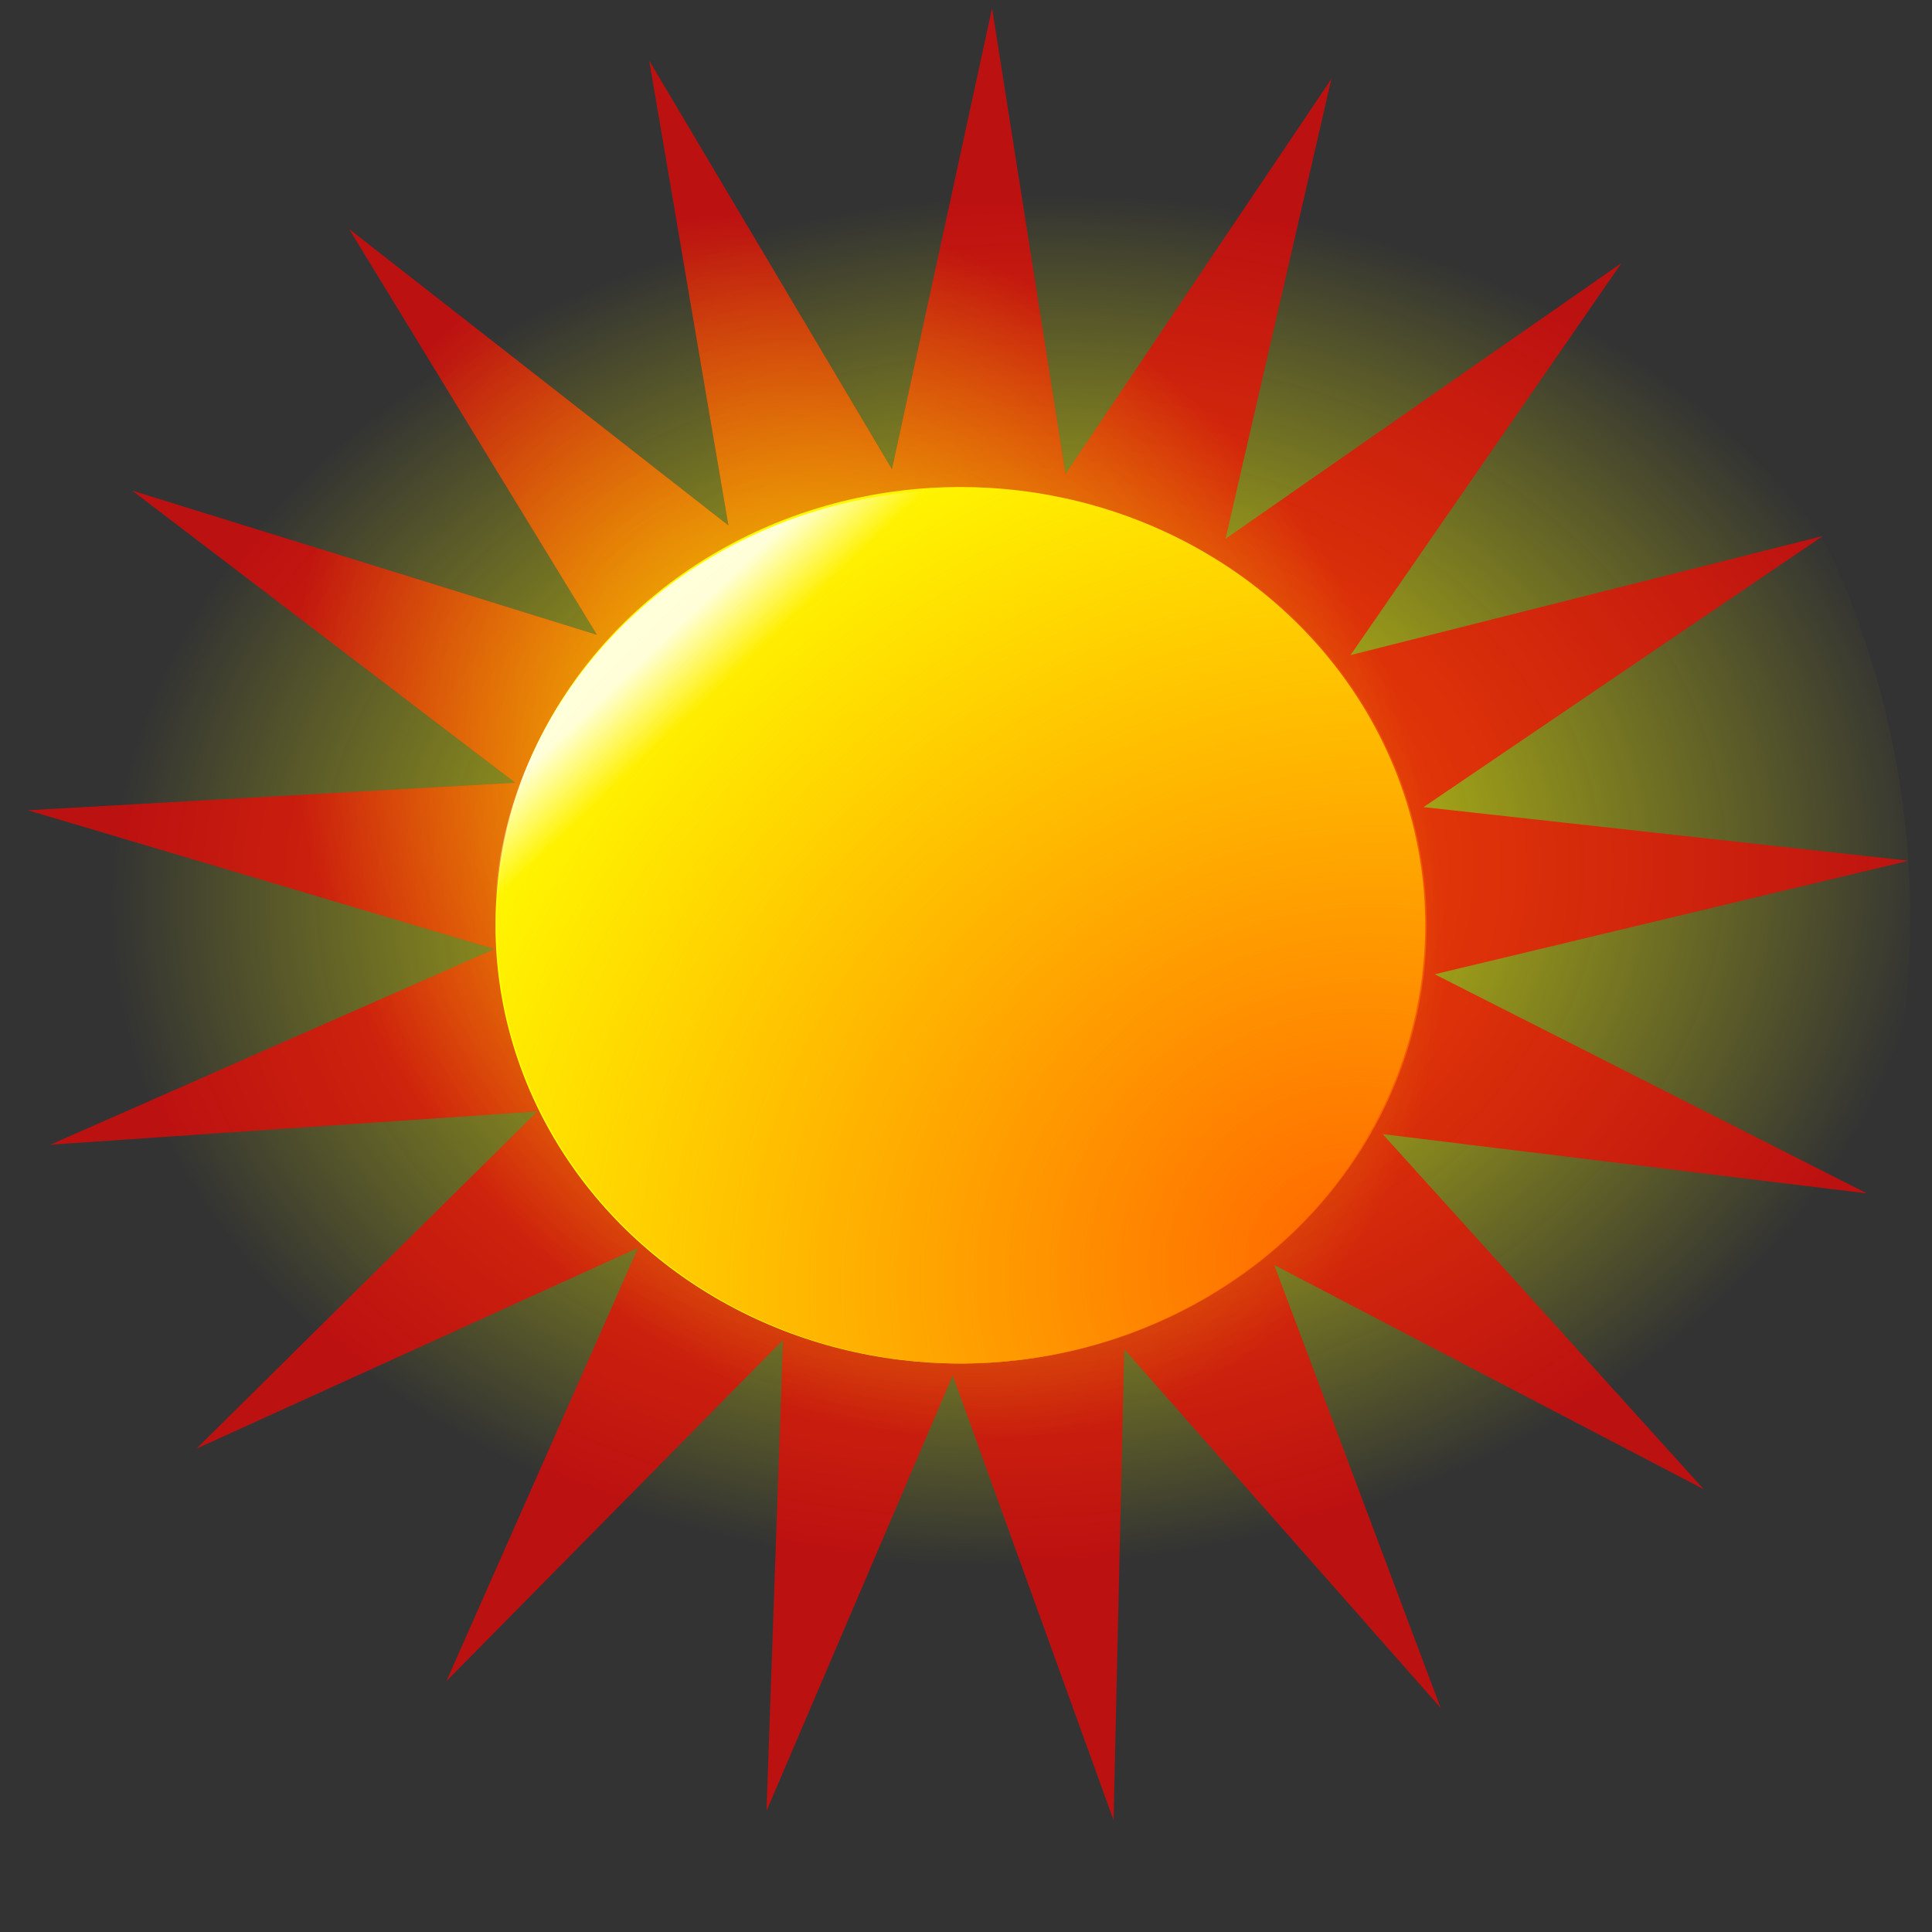 <?xml version="1.0" encoding="UTF-8" standalone="no"?>
<svg
   xmlns:dc="http://purl.org/dc/elements/1.1/"
   xmlns:cc="http://creativecommons.org/ns#"
   xmlns:rdf="http://www.w3.org/1999/02/22-rdf-syntax-ns#"
   xmlns:svg="http://www.w3.org/2000/svg"
   xmlns="http://www.w3.org/2000/svg"
   xmlns:xlink="http://www.w3.org/1999/xlink"
   xmlns:sodipodi="http://sodipodi.sourceforge.net/DTD/sodipodi-0.dtd"
   xmlns:inkscape="http://www.inkscape.org/namespaces/inkscape"
   width="72"
   height="72"
   viewBox="0 0 24 24"
   fill="none"
   stroke="#ff8400"
   stroke-width="2"
   stroke-linecap="round"
   stroke-linejoin="round"
   class="feather feather-sun"
   version="1.1"
   id="svg20"
   sodipodi:docname="mysun.svg"
   inkscape:version="1.0 (4035a4fb49, 2020-05-01)">
  <rect x="0" y="0" width="24" height="24" fill="#333333" stroke="none"/>
  <defs
     id="defs24">
    <linearGradient
       id="linearGradient1369"
       inkscape:collect="always">
      <stop
         id="stop1365"
         offset="0"
         style="stop-color:#ffff00;stop-opacity:1;" />
      <stop
         id="stop1367"
         offset="1"
         style="stop-color:#ffff00;stop-opacity:0;" />
    </linearGradient>
    <linearGradient
       id="linearGradient209"
       inkscape:collect="always">
      <stop
         id="stop205"
         offset="0"
         style="stop-color:#ffffff;stop-opacity:1;" />
      <stop
         id="stop207"
         offset="1"
         style="stop-color:#ffffff;stop-opacity:0;" />
    </linearGradient>
    <linearGradient
       id="linearGradient111"
       inkscape:collect="always">
      <stop
         id="stop107"
         offset="0"
         style="stop-color:#ff6600;stop-opacity:1;" />
      <stop
         id="stop109"
         offset="1"
         style="stop-color:#ff6600;stop-opacity:0;" />
    </linearGradient>
    <clipPath
       id="clipPath43"
       clipPathUnits="userSpaceOnUse">
      <path
         d="M -14.698,-14.371 V 38.988 H 38.661 V -14.371 Z M 0.118,14.568 c 0.019,0.009 0.032,0.048 0.045,0.084 0.107,-0.038 0.087,6.66e-4 0.029,0.059 0.09,0.121 0.179,0.243 0.275,0.359 0.468,0.574 0.966,1.126 1.51,1.628 0.089,0.078 0.178,0.157 0.268,0.234 0.079,0.068 0.162,0.131 0.239,0.201 0.096,0.088 0.186,0.184 0.28,0.275 0.145,0.139 0.291,0.278 0.437,0.417 0.701,0.666 0.363,0.366 1.086,0.964 0.12,0.077 0.235,0.161 0.359,0.229 0.69,0.377 0.091,-0.051 0.928,0.461 0.626,0.383 1.292,0.883 1.816,1.382 0.296,0.281 0.55,0.605 0.824,0.907 0.272,0.3 -0.043,0.561 -0.315,0.261 C 7.628,21.731 7.378,21.413 7.087,21.136 6.593,20.668 5.937,20.179 5.345,19.819 4.569,19.346 5.125,19.747 4.474,19.39 4.333,19.313 4.203,19.219 4.067,19.134 3.302,18.507 3.648,18.814 2.919,18.122 2.772,17.984 2.626,17.845 2.481,17.705 2.386,17.613 2.294,17.516 2.197,17.426 2.128,17.363 2.052,17.307 1.981,17.246 1.889,17.167 1.799,17.086 1.708,17.007 1.148,16.491 0.636,15.924 0.154,15.335 0.052,15.211 -0.043,15.081 -0.139,14.951 c -0.062,0.031 -0.091,0.031 -0.04,-0.039 -0.044,-0.04 -0.097,-0.081 -0.064,-0.113 0.055,-0.054 0.128,-0.079 0.205,-0.097 0.037,-0.053 0.078,-0.101 0.133,-0.132 0.008,-0.005 0.016,-0.005 0.022,-0.002 z"
         style="fill:#ff0000;fill-opacity:1;fill-rule:nonzero;stroke:none;stroke-width:0.667"
         id="path45" />
    </clipPath>
    <radialGradient
       gradientUnits="userSpaceOnUse"
       gradientTransform="matrix(2.488,1.005,-0.913,2.26,-23.053,-20.489)"
       r="4.786"
       fy="12.744"
       fx="7.221"
       cy="12.744"
       cx="7.221"
       id="radialGradient113"
       xlink:href="#linearGradient111"
       inkscape:collect="always" />
    <linearGradient
       gradientTransform="matrix(1.207,0,0,1.207,-2.603,-2.464)"
       gradientUnits="userSpaceOnUse"
       y2="9.6"
       x2="9.051"
       y1="9.051"
       x1="8.53"
       id="linearGradient211"
       xlink:href="#linearGradient209"
       inkscape:collect="always" />
    <clipPath
       id="clipPath455"
       clipPathUnits="userSpaceOnUse">
      <ellipse
         style="opacity:0.66;fill:#ff0000;fill-opacity:1;stroke:none;stroke-width:0.626"
         id="ellipse457"
         cx="11.915"
         cy="12.263"
         rx="9.08"
         ry="8.92" />
    </clipPath>
    <radialGradient
       gradientUnits="userSpaceOnUse"
       gradientTransform="matrix(-1.168,0.068,-0.051,-0.877,38.674,16.636)"
       r="9.682"
       fy="8.192"
       fx="21.89"
       cy="8.192"
       cx="21.89"
       id="radialGradient1371"
       xlink:href="#linearGradient1369"
       inkscape:collect="always" />
    <radialGradient
       gradientUnits="userSpaceOnUse"
       gradientTransform="matrix(0.41,0.58,-0.455,0.345,9.835,2.001)"
       r="9.458"
       fy="6.871"
       fx="10.782"
       cy="6.871"
       cx="10.782"
       id="radialGradient1444"
       xlink:href="#linearGradient1369"
       inkscape:collect="always" />
  </defs>
  <sodipodi:namedview
     inkscape:document-rotation="0"
     pagecolor="#ffffff"
     bordercolor="#666666"
     borderopacity="1"
     objecttolerance="10"
     gridtolerance="10"
     guidetolerance="10"
     inkscape:pageopacity="0"
     inkscape:pageshadow="2"
     inkscape:window-width="1920"
     inkscape:window-height="1001"
     id="namedview22"
     showgrid="false"
     inkscape:zoom="11.527778"
     inkscape:cx="26.081349"
     inkscape:cy="27.848225"
     inkscape:window-x="-9"
     inkscape:window-y="-9"
     inkscape:window-maximized="1"
     inkscape:current-layer="svg20">
    <inkscape:grid
       id="grid49"
       type="xygrid" />
  </sodipodi:namedview>
  <ellipse
     ry="11.255"
     rx="11.683"
     cy="11.409"
     cx="12.046"
     id="path1287"
     style="opacity:1;fill:url(#radialGradient1371);fill-opacity:1;stroke:none;stroke-width:1.18;stroke-opacity:1" />
  <path
     transform="matrix(1.235,0,0,1.192,-2.948,-2.398)"
     inkscape:transform-center-y="0.031258443"
     inkscape:transform-center-x="0.20562607"
     d="m 21.166,14.449 -4.871,-0.618 3.228,3.7 -4.319,-2.336 1.674,4.616 -3.183,-3.739 -0.107,4.909 -1.618,-4.636 -1.873,4.539 L 10.263,15.976 6.877,19.532 8.805,15.016 4.363,17.109 7.792,13.594 2.894,13.941 7.361,11.902 2.668,10.456 7.57,10.169 3.717,7.125 8.392,8.628 5.898,4.398 9.714,7.488 8.917,2.643 l 2.442,4.26 1.007,-4.806 0.738,4.855 2.675,-4.118 -1.065,4.793 3.982,-2.873 -2.725,4.085 4.751,-1.241 -4.016,2.825 4.878,0.559 -4.766,1.183 z"
     inkscape:randomized="0"
     inkscape:rounded="0"
     inkscape:flatsided="false"
     sodipodi:arg2="0.48979192"
     sodipodi:arg1="0.30499235"
     sodipodi:r2="4.7512622"
     sodipodi:r1="9.5025234"
     sodipodi:cy="11.595387"
     sodipodi:cx="12.102211"
     sodipodi:sides="17"
     id="path1285"
     style="opacity:1;fill:#ff0000;fill-opacity:0.671;stroke:none;stroke-width:0.387;stroke-opacity:1"
     sodipodi:type="star" />
  <path
     sodipodi:type="star"
     style="opacity:1;fill:url(#radialGradient1444);fill-opacity:1;stroke:none;stroke-width:0.387;stroke-opacity:1"
     id="path1285-5"
     sodipodi:sides="17"
     sodipodi:cx="12.102211"
     sodipodi:cy="11.595387"
     sodipodi:r1="9.5025234"
     sodipodi:r2="4.7512622"
     sodipodi:arg1="0.30499235"
     sodipodi:arg2="0.48979192"
     inkscape:flatsided="false"
     inkscape:rounded="0"
     inkscape:randomized="0"
     d="m 21.166,14.449 -4.871,-0.618 3.228,3.7 -4.319,-2.336 1.674,4.616 -3.183,-3.739 -0.107,4.909 -1.618,-4.636 -1.873,4.539 L 10.263,15.976 6.877,19.532 8.805,15.016 4.363,17.109 7.792,13.594 2.894,13.941 7.361,11.902 2.668,10.456 7.57,10.169 3.717,7.125 8.392,8.628 5.898,4.398 9.714,7.488 8.917,2.643 l 2.442,4.26 1.007,-4.806 0.738,4.855 2.675,-4.118 -1.065,4.793 3.982,-2.873 -2.725,4.085 4.751,-1.241 -4.016,2.825 4.878,0.559 -4.766,1.183 z"
     inkscape:transform-center-x="0.20562607"
     inkscape:transform-center-y="0.031258349"
     transform="matrix(1.235,0,0,1.192,-2.948,-2.398)" />
  <ellipse
     ry="5.444"
     rx="5.775"
     cy="11.494"
     cx="11.93"
     id="path51"
     style="opacity:1;fill:#ffff00;stroke:none;stroke-width:0.805" />
  <ellipse
     transform="scale(-1,1)"
     style="opacity:1;fill:url(#radialGradient113);fill-opacity:1;stroke:none;stroke-width:0.805"
     id="path51-6"
     cx="-11.948"
     cy="11.494"
     rx="5.775"
     ry="5.444" />
  <ellipse
     ry="5.444"
     rx="5.775"
     cy="11.529"
     cx="11.913"
     id="path51-6-1"
     style="opacity:0.85;fill:url(#linearGradient211);fill-opacity:1;stroke:none;stroke-width:0.805" />
</svg>
